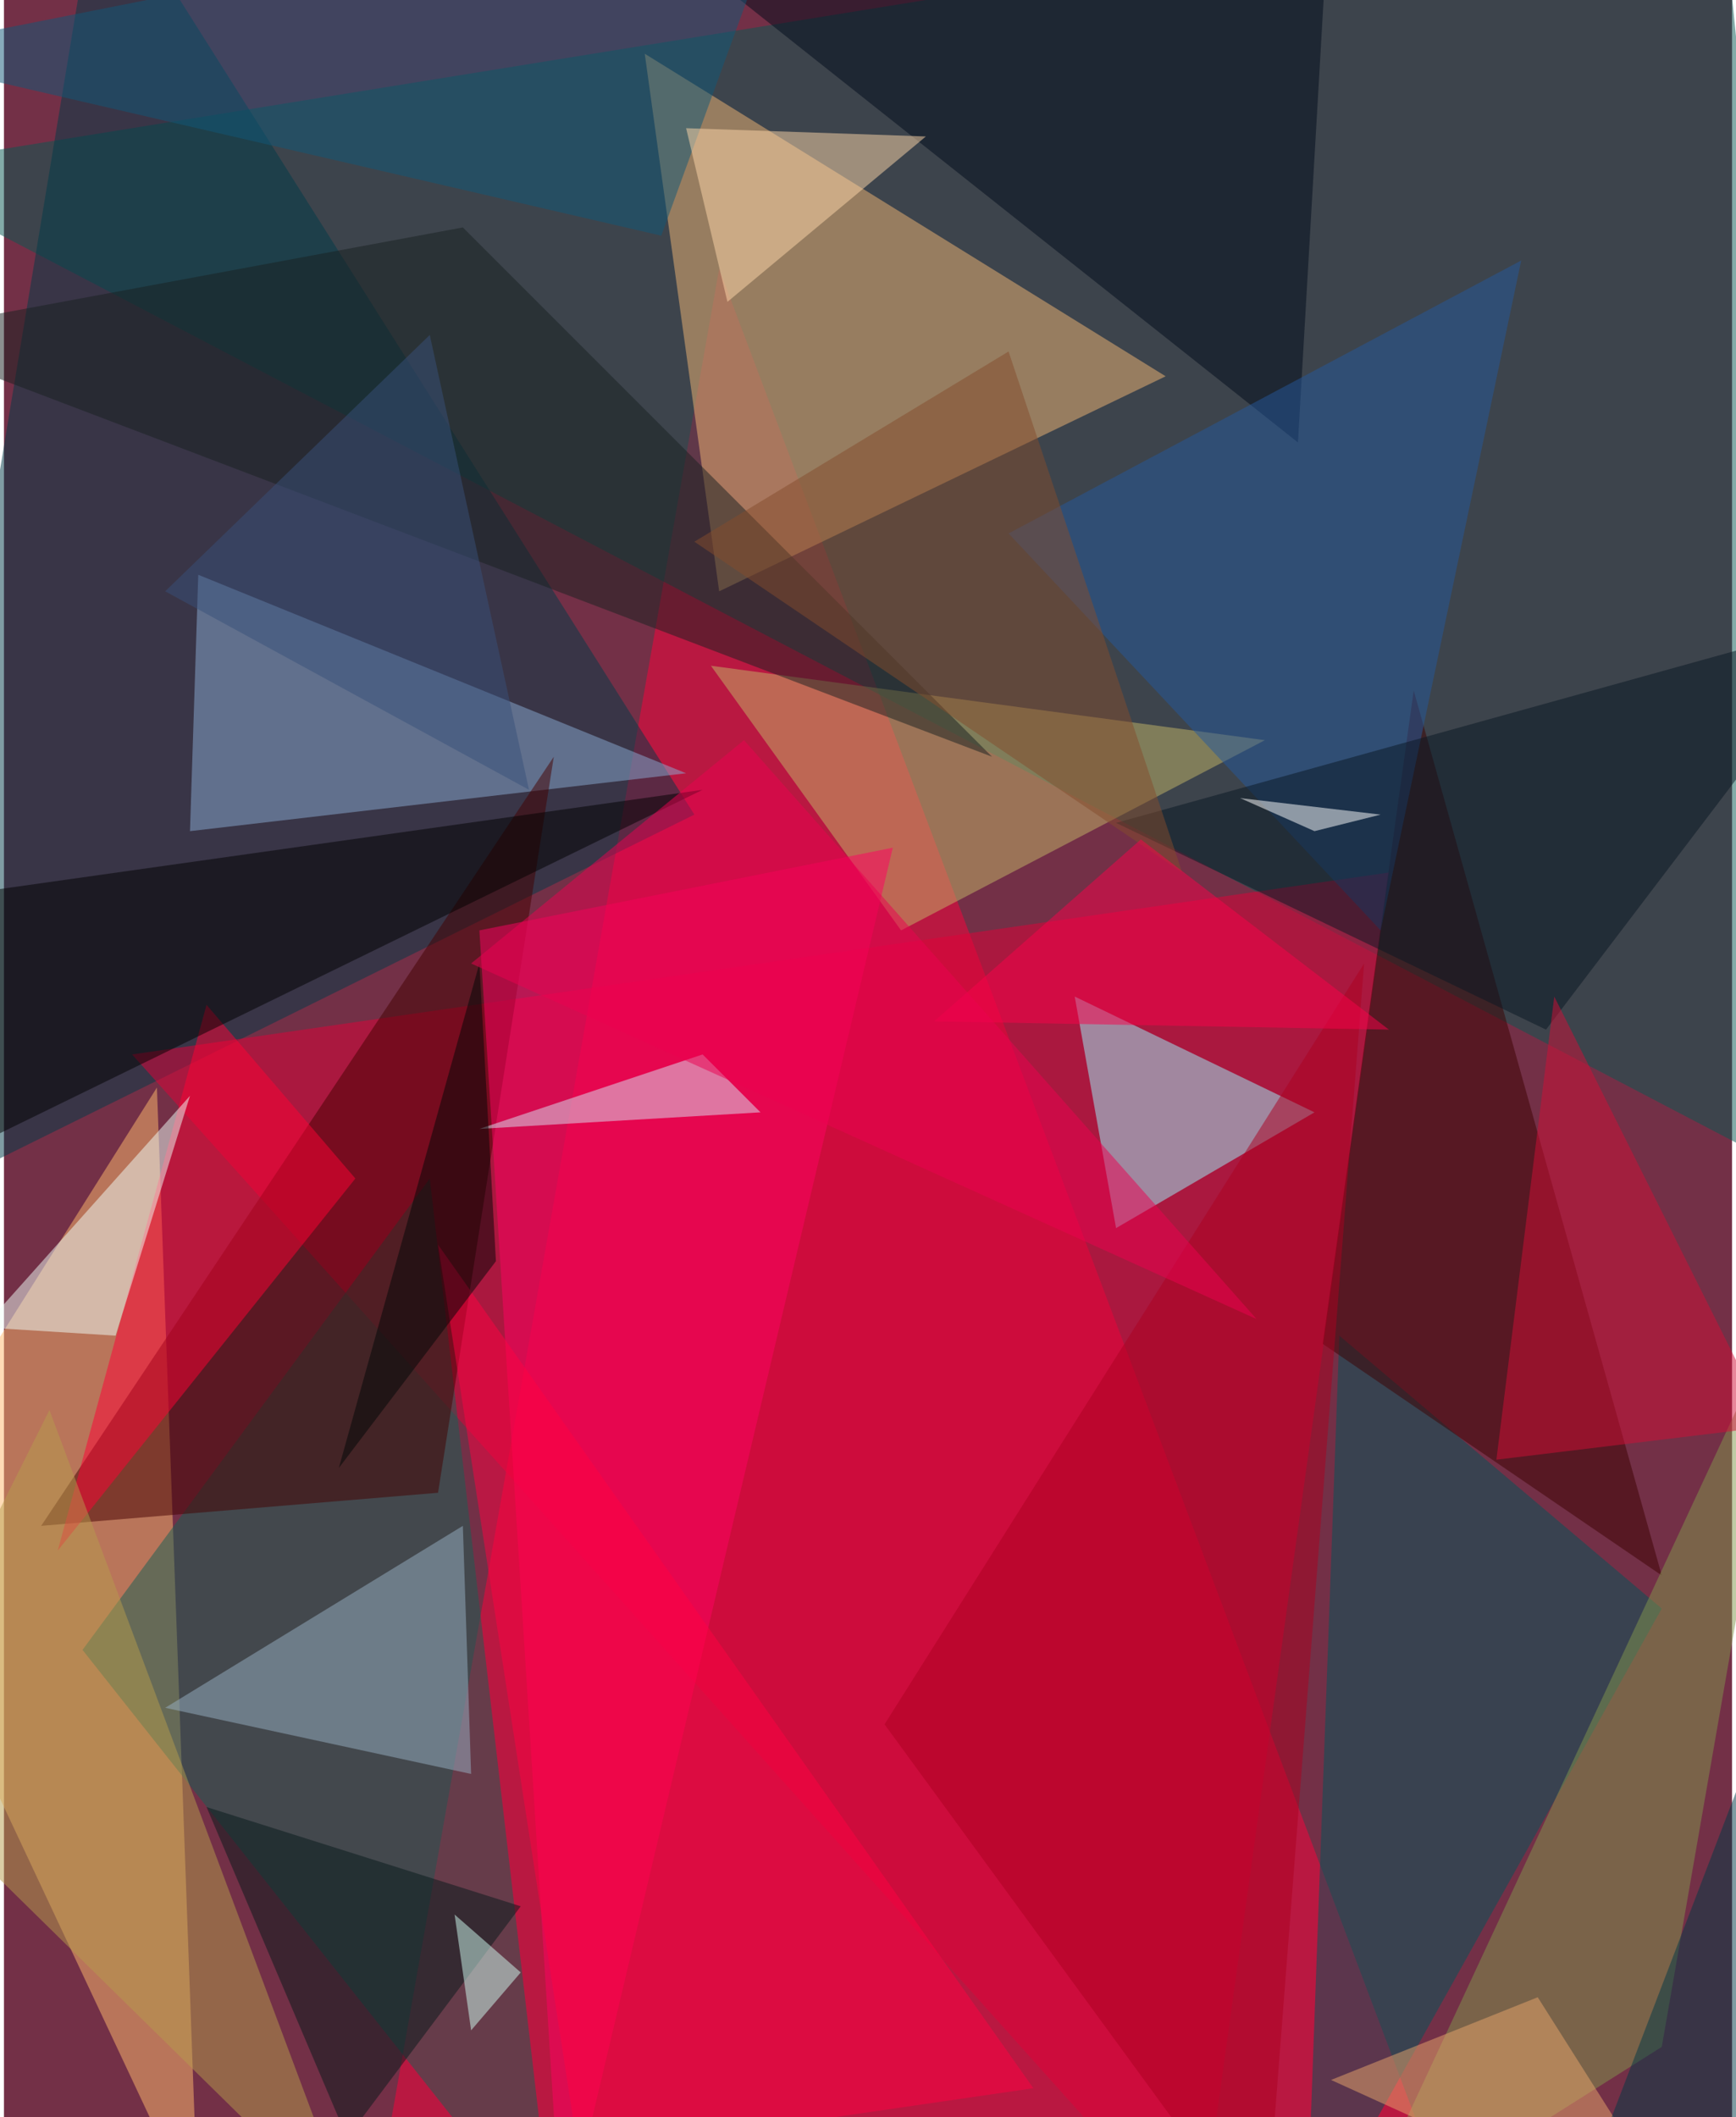 <svg xmlns="http://www.w3.org/2000/svg" width="228" height="278" viewBox="0 0 836 1024"><path fill="#733047" d="M0 0h836v1024H0z"/><g fill-opacity=".502"><path fill="#ff003d" d="M706 1086L346 130l-168 948z"/><path fill="#095953" d="M830-62l64 644L-62 82z"/><path fill="#f2b674" d="M346 286L310 26l252 156z"/><path fill="#003b48" d="M-62 590L46-62l288 456z"/><path fill="#e20039" d="M670 422l-92 664L62 510z"/><path fill="#feb96e" d="M94 1074L74 526-62 742z"/><path fill="#156155" d="M266 1086l-60-516L38 798z"/><path fill="#98f6ff" d="M634 538l-96 56-20-112z"/><path fill="#00555b" d="M630 1086l172-308-156-132z"/><path fill="#8aacd3" d="M330 374L90 402l4-124z"/><path fill="#c3b569" d="M610 358l-268-36 92 128z"/><path fill="#400" d="M210 722l56-356L18 738z"/><path fill="#ff0062" d="M230 450l40 636 160-676z"/><path fill="#3d0000" d="M638 650l164 112-120-428z"/><path fill="#000b1a" d="M642-62H278l348 276z"/><path fill="#105879" d="M318 114L-62 26l444-88z"/><path fill="#24589b" d="M734 126l-68 324-180-192z"/><path fill="#97b0c3" d="M78 826l144-88 4 120z"/><path fill="#ff0035" d="M98 486L26 750l144-180z"/><path fill="#81964d" d="M866 622l-216 464 152-96z"/><path fill="#ff0043" d="M210 602l288 408-220 32z"/><path fill="#182021" d="M478 366L222 110l-280 52z"/><path fill="#effcf7" d="M-10 642L90 530 54 646z"/><path d="M-2 430l-12 124 352-172z"/><path fill="#091722" d="M538 398l360-100-152 200z"/><path fill="#ffd7a9" d="M446 66l-96 80-20-84z"/><path fill="#d7e4f3" d="M366 538l-28-28-108 36z"/><path fill="#ab0021" d="M426 834l232-368-48 620z"/><path fill="#d20f37" d="M722 706l28-224 104 208z"/><path fill="#844c2c" d="M486 170l-152 92 236 160z"/><path fill="#06181b" d="M98 874l68 160 84-112z"/><path fill="#fa004a" d="M550 406l-100 88 220 4z"/><path fill="#b69b4c" d="M22 682l-84 168 232 228z"/><path fill="#000607" d="M238 610l-8-144-68 244z"/><path fill="#39517a" d="M78 286l128-124 48 220z"/><path fill="#e8a66c" d="M742 966l-100 40 176 80z"/><path fill="#cffcf1" d="M250 954l-24 28-8-56z"/><path fill="#003846" d="M898 1066l-20-304-124 324z"/><path fill="#fff" d="M598 386l68 8-32 8z"/><path fill="#eb0051" d="M358 358L226 466l380 172z"/></g></svg>